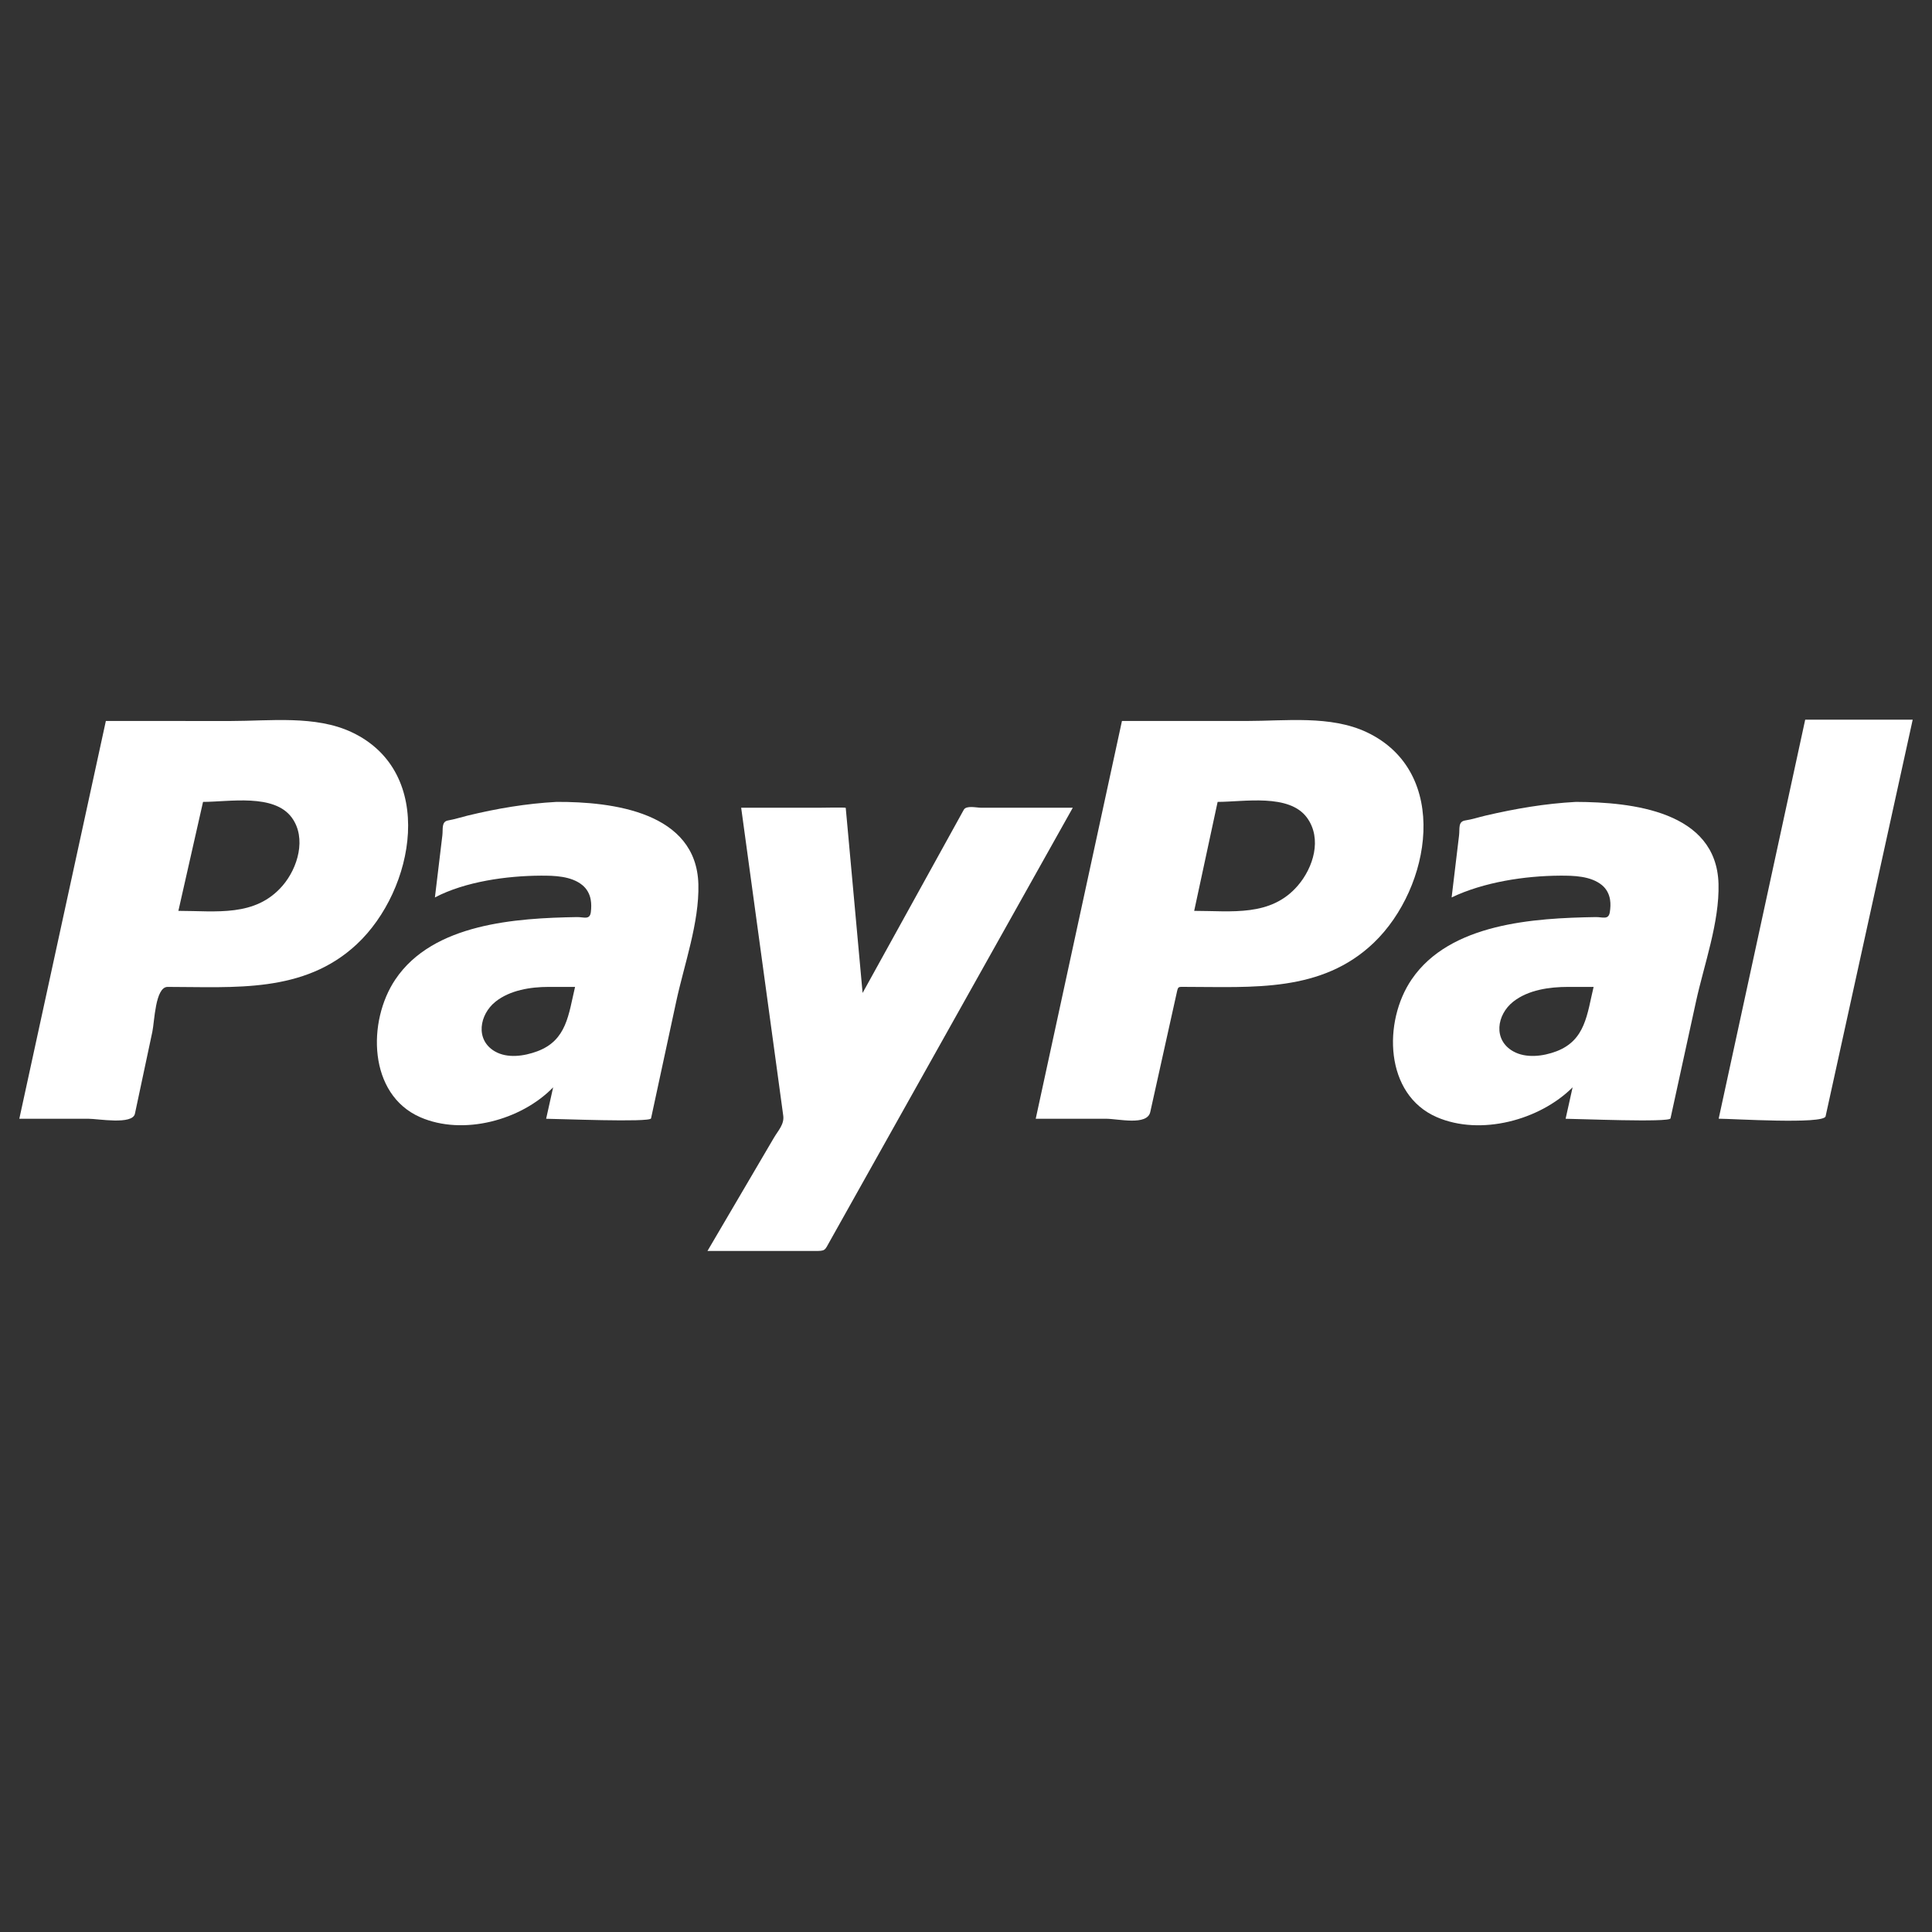 <?xml version="1.0" encoding="utf-8"?>
<!-- Generator: Adobe Illustrator 15.1.0, SVG Export Plug-In . SVG Version: 6.00 Build 0)  -->
<!DOCTYPE svg PUBLIC "-//W3C//DTD SVG 1.1 Basic//EN" "http://www.w3.org/Graphics/SVG/1.1/DTD/svg11-basic.dtd">
<svg version="1.1" baseProfile="basic" id="Layer_1"
	 xmlns="http://www.w3.org/2000/svg" xmlns:xlink="http://www.w3.org/1999/xlink" x="0px" y="0px" width="100px" height="100px"
	 viewBox="0 0 100 100" xml:space="preserve">
<rect x="0" y="0" width="100" height="100" fill="#333333" stroke="none"/>
<path id="path42" fill="#FFFFFF" d="M81.571,41.506c-1.602,0.087-3.124,0.347-4.685,0.711c-0.345,0.081-0.693,0.196-1.043,0.249
	c-0.383,0.058-0.279,0.409-0.322,0.771c-0.129,1.071-0.257,2.143-0.385,3.214c1.657-0.792,3.781-1.117,5.599-1.127
	c0.712-0.004,1.605,0.013,2.185,0.493c0.228,0.189,0.368,0.452,0.415,0.744c0.035,0.214,0.023,0.435-0.01,0.648
	c-0.066,0.421-0.37,0.254-0.73,0.259c-3.177,0.052-7.542,0.309-9.529,3.227c-1.487,2.183-1.407,5.959,1.306,7.13
	c2.263,0.977,5.32,0.157,7.026-1.545c-0.121,0.542-0.241,1.086-0.362,1.627c0.561,0,5.381,0.203,5.429-0.019
	c0.441-2.019,0.882-4.038,1.322-6.057c0.418-1.912,1.217-4.1,1.163-6.083C88.846,41.979,84.457,41.517,81.571,41.506L81.571,41.506z
	 M81.161,51.082c0.441,0,0.883,0,1.324,0c-0.339,1.411-0.418,2.759-1.924,3.333c-0.688,0.262-1.581,0.374-2.24,0.001
	c-1.048-0.591-0.852-1.895,0.003-2.569C79.098,51.234,80.204,51.082,81.161,51.082C81.577,51.082,80.133,51.082,81.161,51.082z"/>
<path id="polygon44" fill="#FFFFFF" d="M93.437,37.25c-1.493,6.885-2.986,13.77-4.479,20.654c0.693,0,5.44,0.302,5.534-0.123
	c0.445-2.028,0.891-4.057,1.336-6.084c1.058-4.815,2.115-9.631,3.173-14.447C97.146,37.25,95.291,37.25,93.437,37.25L93.437,37.25z"
	/>
<path id="path48" fill="#FFFFFF" d="M58.072,37.318c-1.488,6.863-2.975,13.726-4.463,20.588c1.211,0,2.423,0,3.634,0
	c0.634,0,2.134,0.376,2.295-0.35c0.321-1.446,0.642-2.893,0.963-4.34c0.132-0.594,0.264-1.189,0.396-1.784
	c0.088-0.4,0.063-0.351,0.485-0.351c3.445,0,7.025,0.305,9.729-2.288c2.966-2.844,3.993-8.828-0.367-10.892
	c-1.871-0.886-4.21-0.583-6.22-0.583C62.374,37.318,60.223,37.318,58.072,37.318L58.072,37.318z M63.024,41.506
	c1.358,0,3.706-0.446,4.627,0.82c0.793,1.091,0.326,2.583-0.479,3.517c-1.398,1.622-3.423,1.303-5.361,1.303
	C62.216,45.267,62.62,43.387,63.024,41.506L63.024,41.506z"/>
<path id="path52" fill="#FFFFFF" d="M28.803,41.506c-1.575,0.087-3.072,0.34-4.604,0.711c-0.332,0.081-0.667,0.191-1.005,0.249
	c-0.354,0.06-0.258,0.438-0.297,0.771c-0.129,1.071-0.257,2.143-0.386,3.214c1.574-0.824,3.721-1.118,5.47-1.127
	c0.708-0.004,1.59,0.017,2.166,0.493c0.23,0.189,0.374,0.452,0.427,0.744c0.039,0.213,0.034,0.434,0.008,0.648
	c-0.054,0.423-0.357,0.254-0.714,0.259c-3.149,0.053-7.45,0.322-9.404,3.227c-1.46,2.171-1.407,5.95,1.284,7.13
	c2.22,0.972,5.232,0.159,6.883-1.545c-0.121,0.542-0.242,1.086-0.363,1.627c0.561,0,5.382,0.2,5.43-0.019
	c0.435-2.019,0.87-4.038,1.305-6.057c0.41-1.907,1.195-4.079,1.145-6.056C36.053,42.028,31.695,41.493,28.803,41.506L28.803,41.506z
	 M28.393,51.082c0.458,0,0.915,0,1.372,0c-0.34,1.432-0.426,2.764-1.956,3.333c-0.678,0.253-1.552,0.381-2.201,0.001
	c-1.023-0.599-0.791-1.908,0.039-2.569C26.394,51.25,27.463,51.082,28.393,51.082C28.869,51.082,27.442,51.082,28.393,51.082z"/>
<path id="polygon54" fill="#FFFFFF" d="M38.363,41.808c1.356,0,2.712,0,4.068,0c0.083,0,1.341-0.025,1.344,0.006
	c0.034,0.375,0.068,0.75,0.103,1.126c0.256,2.818,0.513,5.637,0.77,8.455c1.49-2.696,2.979-5.393,4.468-8.089
	c0.256-0.463,0.512-0.927,0.768-1.391c0.132-0.239,0.653-0.107,0.894-0.107c1.583,0,3.167,0,4.749,0
	c-2.276,4.063-4.553,8.126-6.83,12.188c-1.483,2.647-2.967,5.295-4.451,7.941c-0.431,0.769-0.861,1.537-1.292,2.306
	c-0.279,0.499-0.218,0.508-0.812,0.508c-1.841,0-3.683,0-5.524,0c1.145-1.95,2.289-3.9,3.434-5.851
	c0.229-0.39,0.55-0.707,0.488-1.157c-0.112-0.819-0.224-1.641-0.335-2.461C39.589,50.79,38.977,46.299,38.363,41.808L38.363,41.808z
	"/>
<path id="path58" fill="#FFFFFF" d="M5.479,37.318C3.986,44.182,2.493,51.044,1,57.906c1.189,0,2.378,0,3.567,0
	c0.514,0,2.292,0.329,2.417-0.261c0.301-1.413,0.601-2.825,0.901-4.238C8,52.87,8.033,51.082,8.676,51.082
	c3.449,0,7.057,0.345,9.792-2.21c3.005-2.807,4.14-8.893-0.257-10.97c-1.881-0.889-4.242-0.583-6.261-0.583
	C9.793,37.318,7.636,37.318,5.479,37.318L5.479,37.318z M10.509,41.506c1.355,0,3.681-0.446,4.599,0.82
	c0.765,1.054,0.309,2.6-0.482,3.517c-1.411,1.636-3.434,1.303-5.393,1.303C9.658,45.267,10.083,43.387,10.509,41.506L10.509,41.506z
	"/>
</svg>
